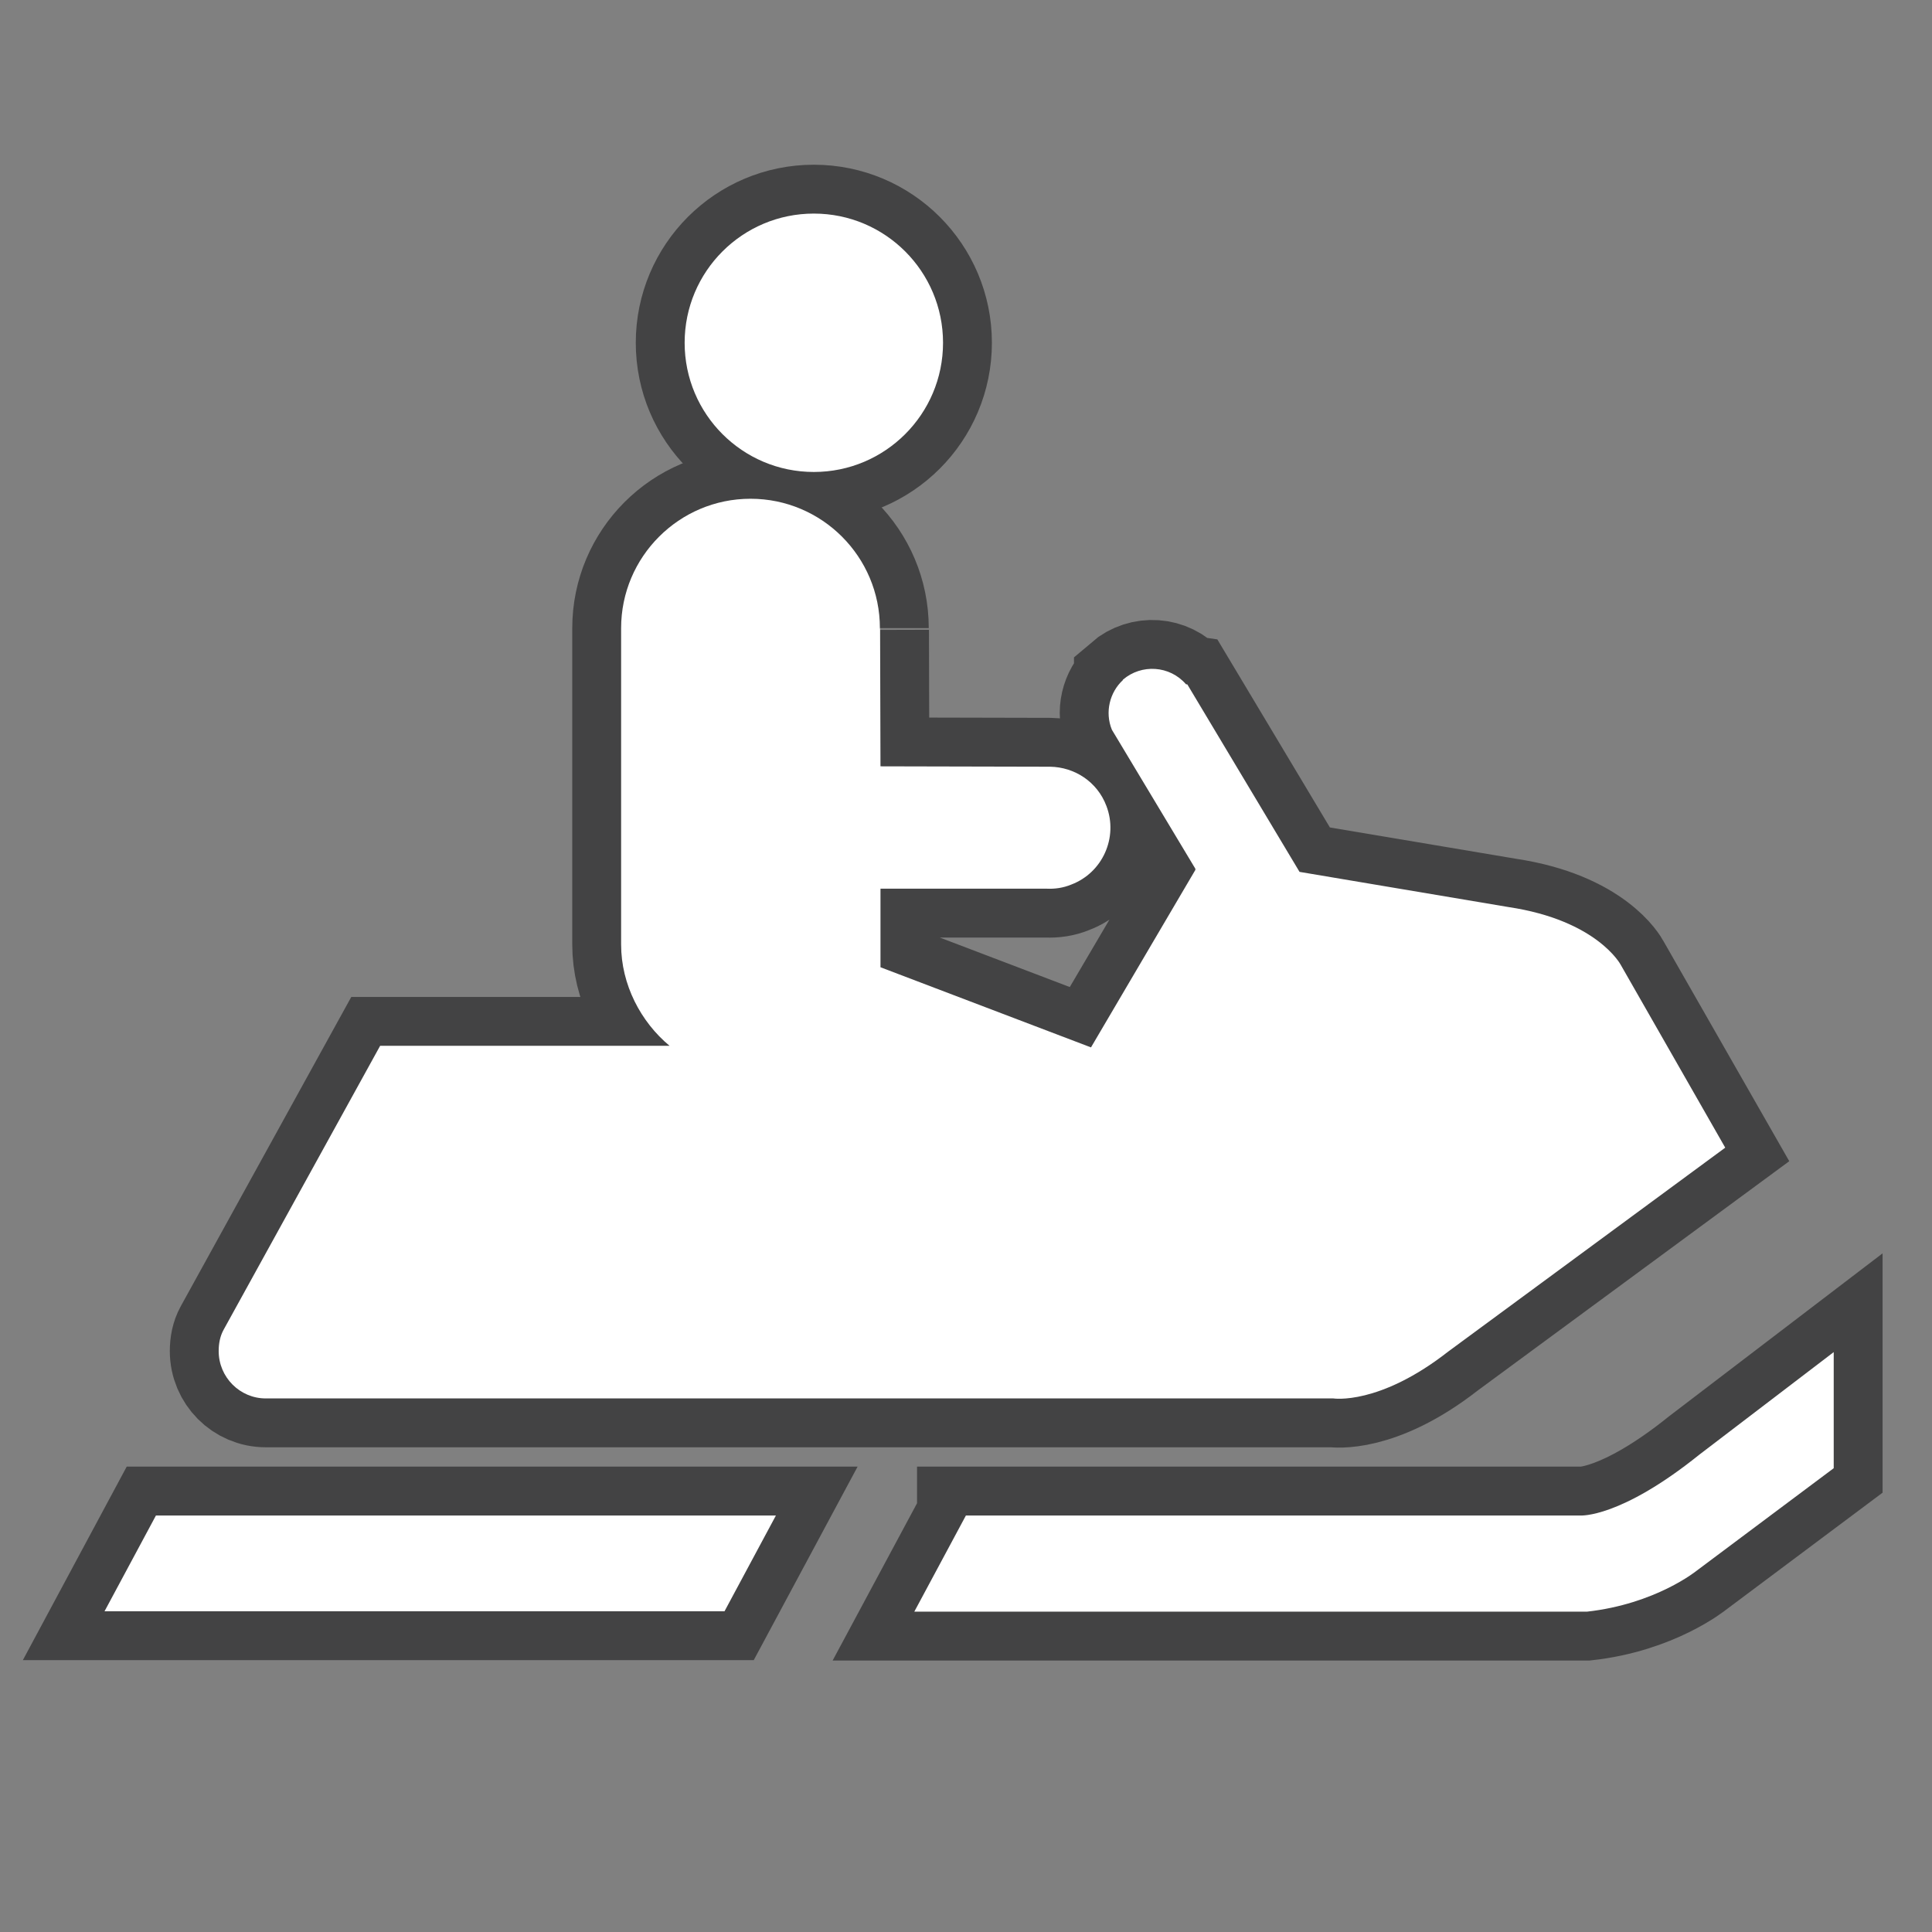 <svg xmlns="http://www.w3.org/2000/svg" viewBox="0 0 12 12"><rect x="0" y="0" width="12" height="12" fill="#808080" stroke="none"/><g transform="matrix(1.214 0 0 1.214-26.378-739.37)"><g opacity=".6" fill="none" stroke="#1b1b1c" stroke-width=".5"><circle r=".661" cy="610.79" cx="25.892"/><path d="m26.67 616.79h3.145c0 0 .203.014.607-.311l.688-.525v.594l-.702.525c0 0-.209.17-.561.209h-3.441l.264-.492z"/><path d="m25.435 617.28l.263-.49h-.027-3.145l-.263.49h.027z"/><path d="m26.23 612.25c0-.365-.296-.662-.662-.662-.365 0-.662.297-.662.662v1.619c0 .205.101.396.248.518h-1.481l-.801 1.453c-.018.033-.025.07-.025.109 0 .133.108.242.241.242h5.462c0 0 .234.037.588-.24l1.417-1.043-.535-.936c0 0-.12-.227-.574-.295l-1.069-.18-.574-.959-.007-.001c-.083-.096-.228-.105-.323-.023l-0.0.002c-.067.062-.093.164-.056.254l.427.711v.006l-.534.908-1.077-.41v-.402h.851c.041.002.084-.004.125-.021.161-.061.241-.242.18-.402-.047-.125-.164-.199-.288-.201l-.868-.002-.002-.698"/></g><g fill="#fff"><circle cx="25.892" cy="610.79" r=".661"/><path d="m26.67 616.79h3.145c0 0 .203.014.607-.311l.688-.525v.594l-.702.525c0 0-.209.17-.561.209h-3.441l.264-.492"/><path d="m25.435 617.28l.263-.49h-.027-3.145l-.263.49h.027z"/><path d="m26.23 612.25c0-.365-.296-.662-.662-.662-.365 0-.662.297-.662.662v1.619c0 .205.101.396.248.518h-1.481l-.801 1.453c-.018.033-.025.07-.025.109 0 .133.108.242.241.242h5.462c0 0 .234.037.588-.24l1.417-1.043-.535-.936c0 0-.12-.227-.574-.295l-1.069-.18-.574-.959-.007-.001c-.083-.096-.228-.105-.323-.023l-0.0.002c-.067.062-.093.164-.056.254l.427.711v.006l-.534.908-1.077-.41v-.402h.851c.041.002.084-.004.125-.021.161-.061.241-.242.18-.402-.047-.125-.164-.199-.288-.201l-.868-.002-.002-.698"/></g></g></svg>